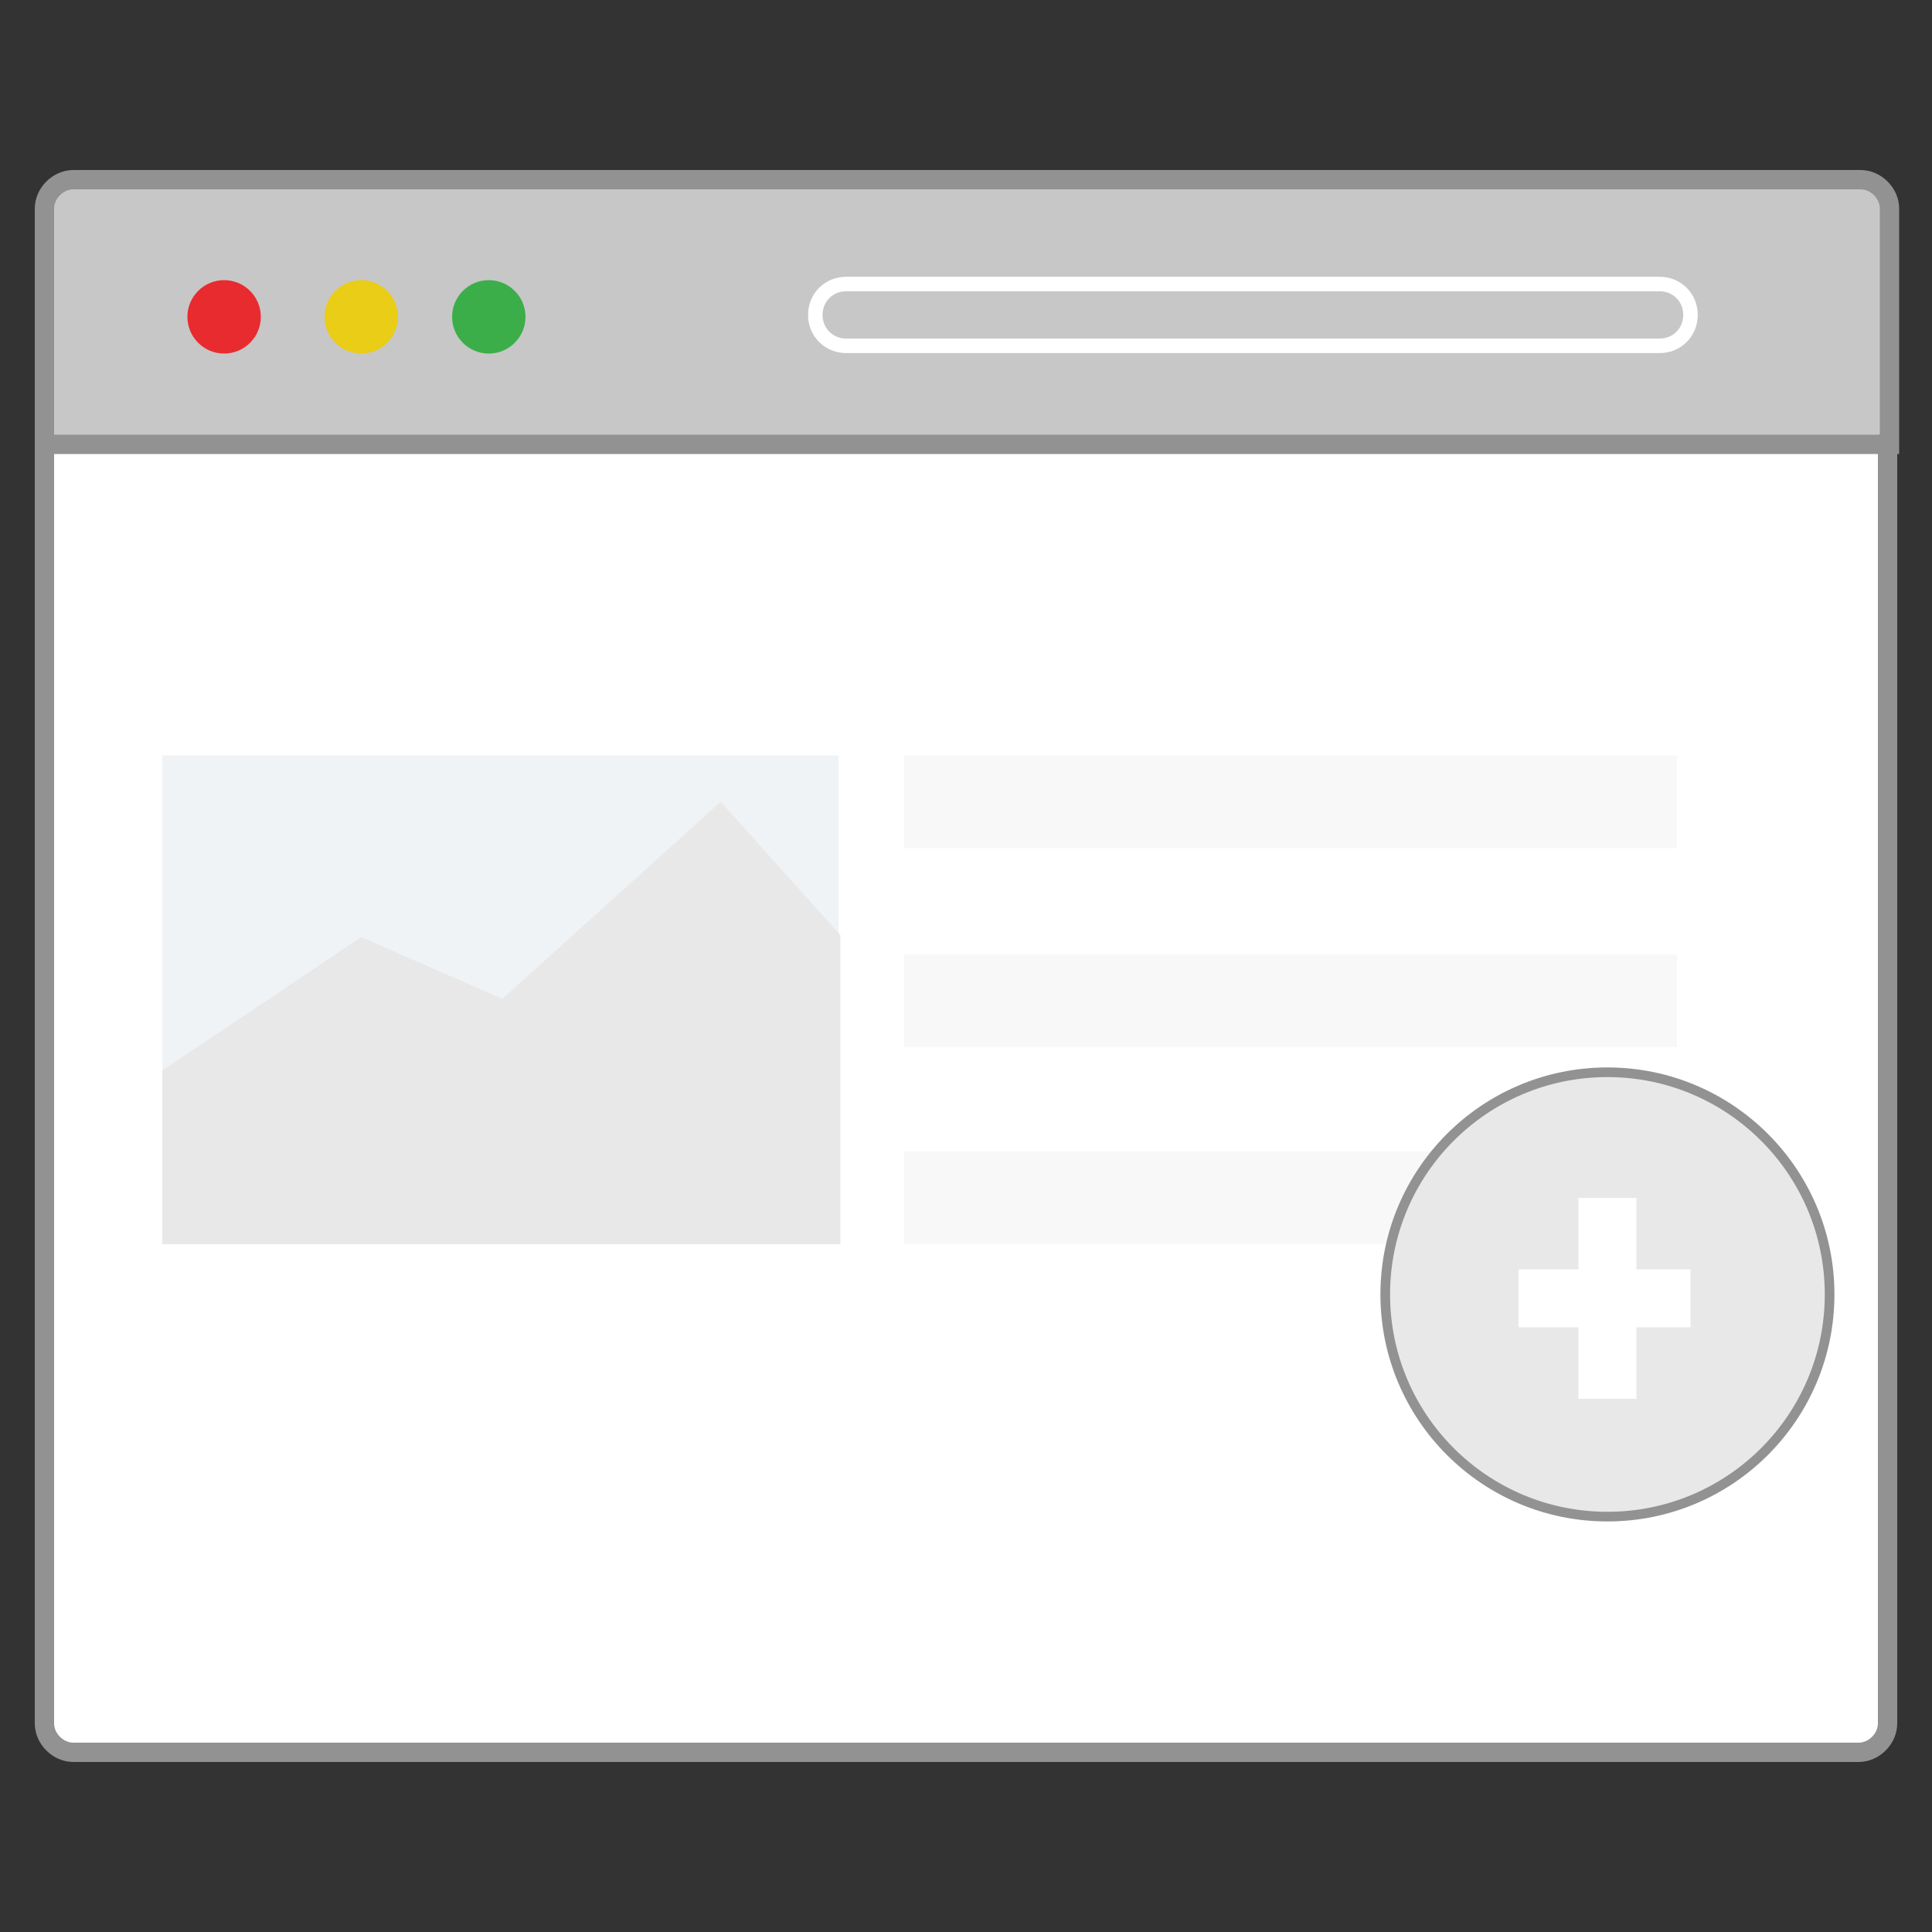 <?xml version="1.0" encoding="utf-8"?>
<!-- Generator: Adobe Illustrator 22.0.1, SVG Export Plug-In . SVG Version: 6.00 Build 0)  -->
<svg version="1.1" id="Layer_1" xmlns="http://www.w3.org/2000/svg" xmlns:xlink="http://www.w3.org/1999/xlink" x="0px" y="0px"
	 viewBox="0 0 100 100" style="enable-background:new 0 0 100 100;" xml:space="preserve">
<rect x="0" y="0" width="100" height="100" fill="#333333" stroke="none"/>
<style type="text/css">
	.st0{fill:#C7C7C7;}
	.st1{fill:#FFFFFF;}
	.st2{fill:none;stroke:#929292;stroke-miterlimit:10;}
	.st3{fill:none;stroke:#FFFFFF;stroke-width:0.75;stroke-miterlimit:10;}
	.st4{fill:#E82B2F;}
	.st5{fill:#E9CD16;}
	.st6{fill:#3BAE4A;}
	.st7{opacity:0.2;fill:#DCDCDC;}
	.st8{fill:#E8E8E8;stroke:#929292;stroke-width:0.5;stroke-linejoin:round;stroke-miterlimit:10;}
	.st9{fill:none;stroke:#FFFFFF;stroke-width:3;stroke-linejoin:round;stroke-miterlimit:10;}
	.st10{opacity:0.2;fill:#B6C6CE;}
	.st11{fill:#E8E8E8;}
</style>
<g>
	<g id="XMLID_2_">
		<g>
			<path class="st0" d="M97.7,10.8V23H2.4H2.2V10.8c0-0.8,0.7-1.5,1.5-1.5h92.5C97.1,9.3,97.7,10,97.7,10.8z"/>
			<path class="st1" d="M97.7,23v66.2c0,0.8-0.7,1.5-1.5,1.5H3.8c-0.8,0-1.5-0.7-1.5-1.5V23h0.2H97.7z"/>
		</g>
		<g>
			<path class="st2" d="M97.7,23v66.2c0,0.8-0.7,1.5-1.5,1.5H3.8c-0.8,0-1.5-0.7-1.5-1.5V23V10.8c0-0.8,0.7-1.5,1.5-1.5h92.5
				c0.8,0,1.5,0.7,1.5,1.5V23z"/>
			<polyline class="st2" points="2.4,23 97.7,23 97.7,23 			"/>
		</g>
	</g>
	<path class="st3" d="M85.9,17.9H43.8c-0.9,0-1.6-0.7-1.6-1.6c0-0.9,0.7-1.6,1.6-1.6h42.1c0.9,0,1.6,0.7,1.6,1.6
		C87.5,17.2,86.8,17.9,85.9,17.9z"/>
	<ellipse class="st4" cx="11.6" cy="16.4" rx="1.9" ry="1.9"/>
	<ellipse class="st5" cx="18.7" cy="16.4" rx="1.9" ry="1.9"/>
	<ellipse class="st6" cx="25.3" cy="16.4" rx="1.9" ry="1.9"/>
	<rect x="46.8" y="39.1" class="st7" width="40" height="4.8"/>
	<rect x="46.8" y="49.4" class="st7" width="40" height="4.8"/>
	<rect x="46.8" y="59.6" class="st7" width="40" height="4.8"/>
	<circle class="st8" cx="83.2" cy="67" r="11.5"/>
	<g>
		<polygon class="st1" points="26.9,46.7 26.9,46.7 26.9,46.7 		"/>
	</g>
	<g>
		<polygon class="st1" points="26.9,46.7 26.9,46.7 26.9,46.7 		"/>
	</g>
	<g>
		<polygon class="st1" points="26.9,46.7 26.9,46.7 26.9,46.7 		"/>
	</g>
	<line class="st9" x1="83.2" y1="62" x2="83.2" y2="72.4"/>
	<line class="st9" x1="78.6" y1="67.2" x2="87.5" y2="67.2"/>
	<rect x="8.4" y="39.1" class="st10" width="35" height="25.2"/>
	<polygon class="st11" points="43.5,48.4 37.3,41.5 26,51.7 18.7,48.5 8.4,55.4 8.4,64.4 43.5,64.4 	"/>
</g>
</svg>

